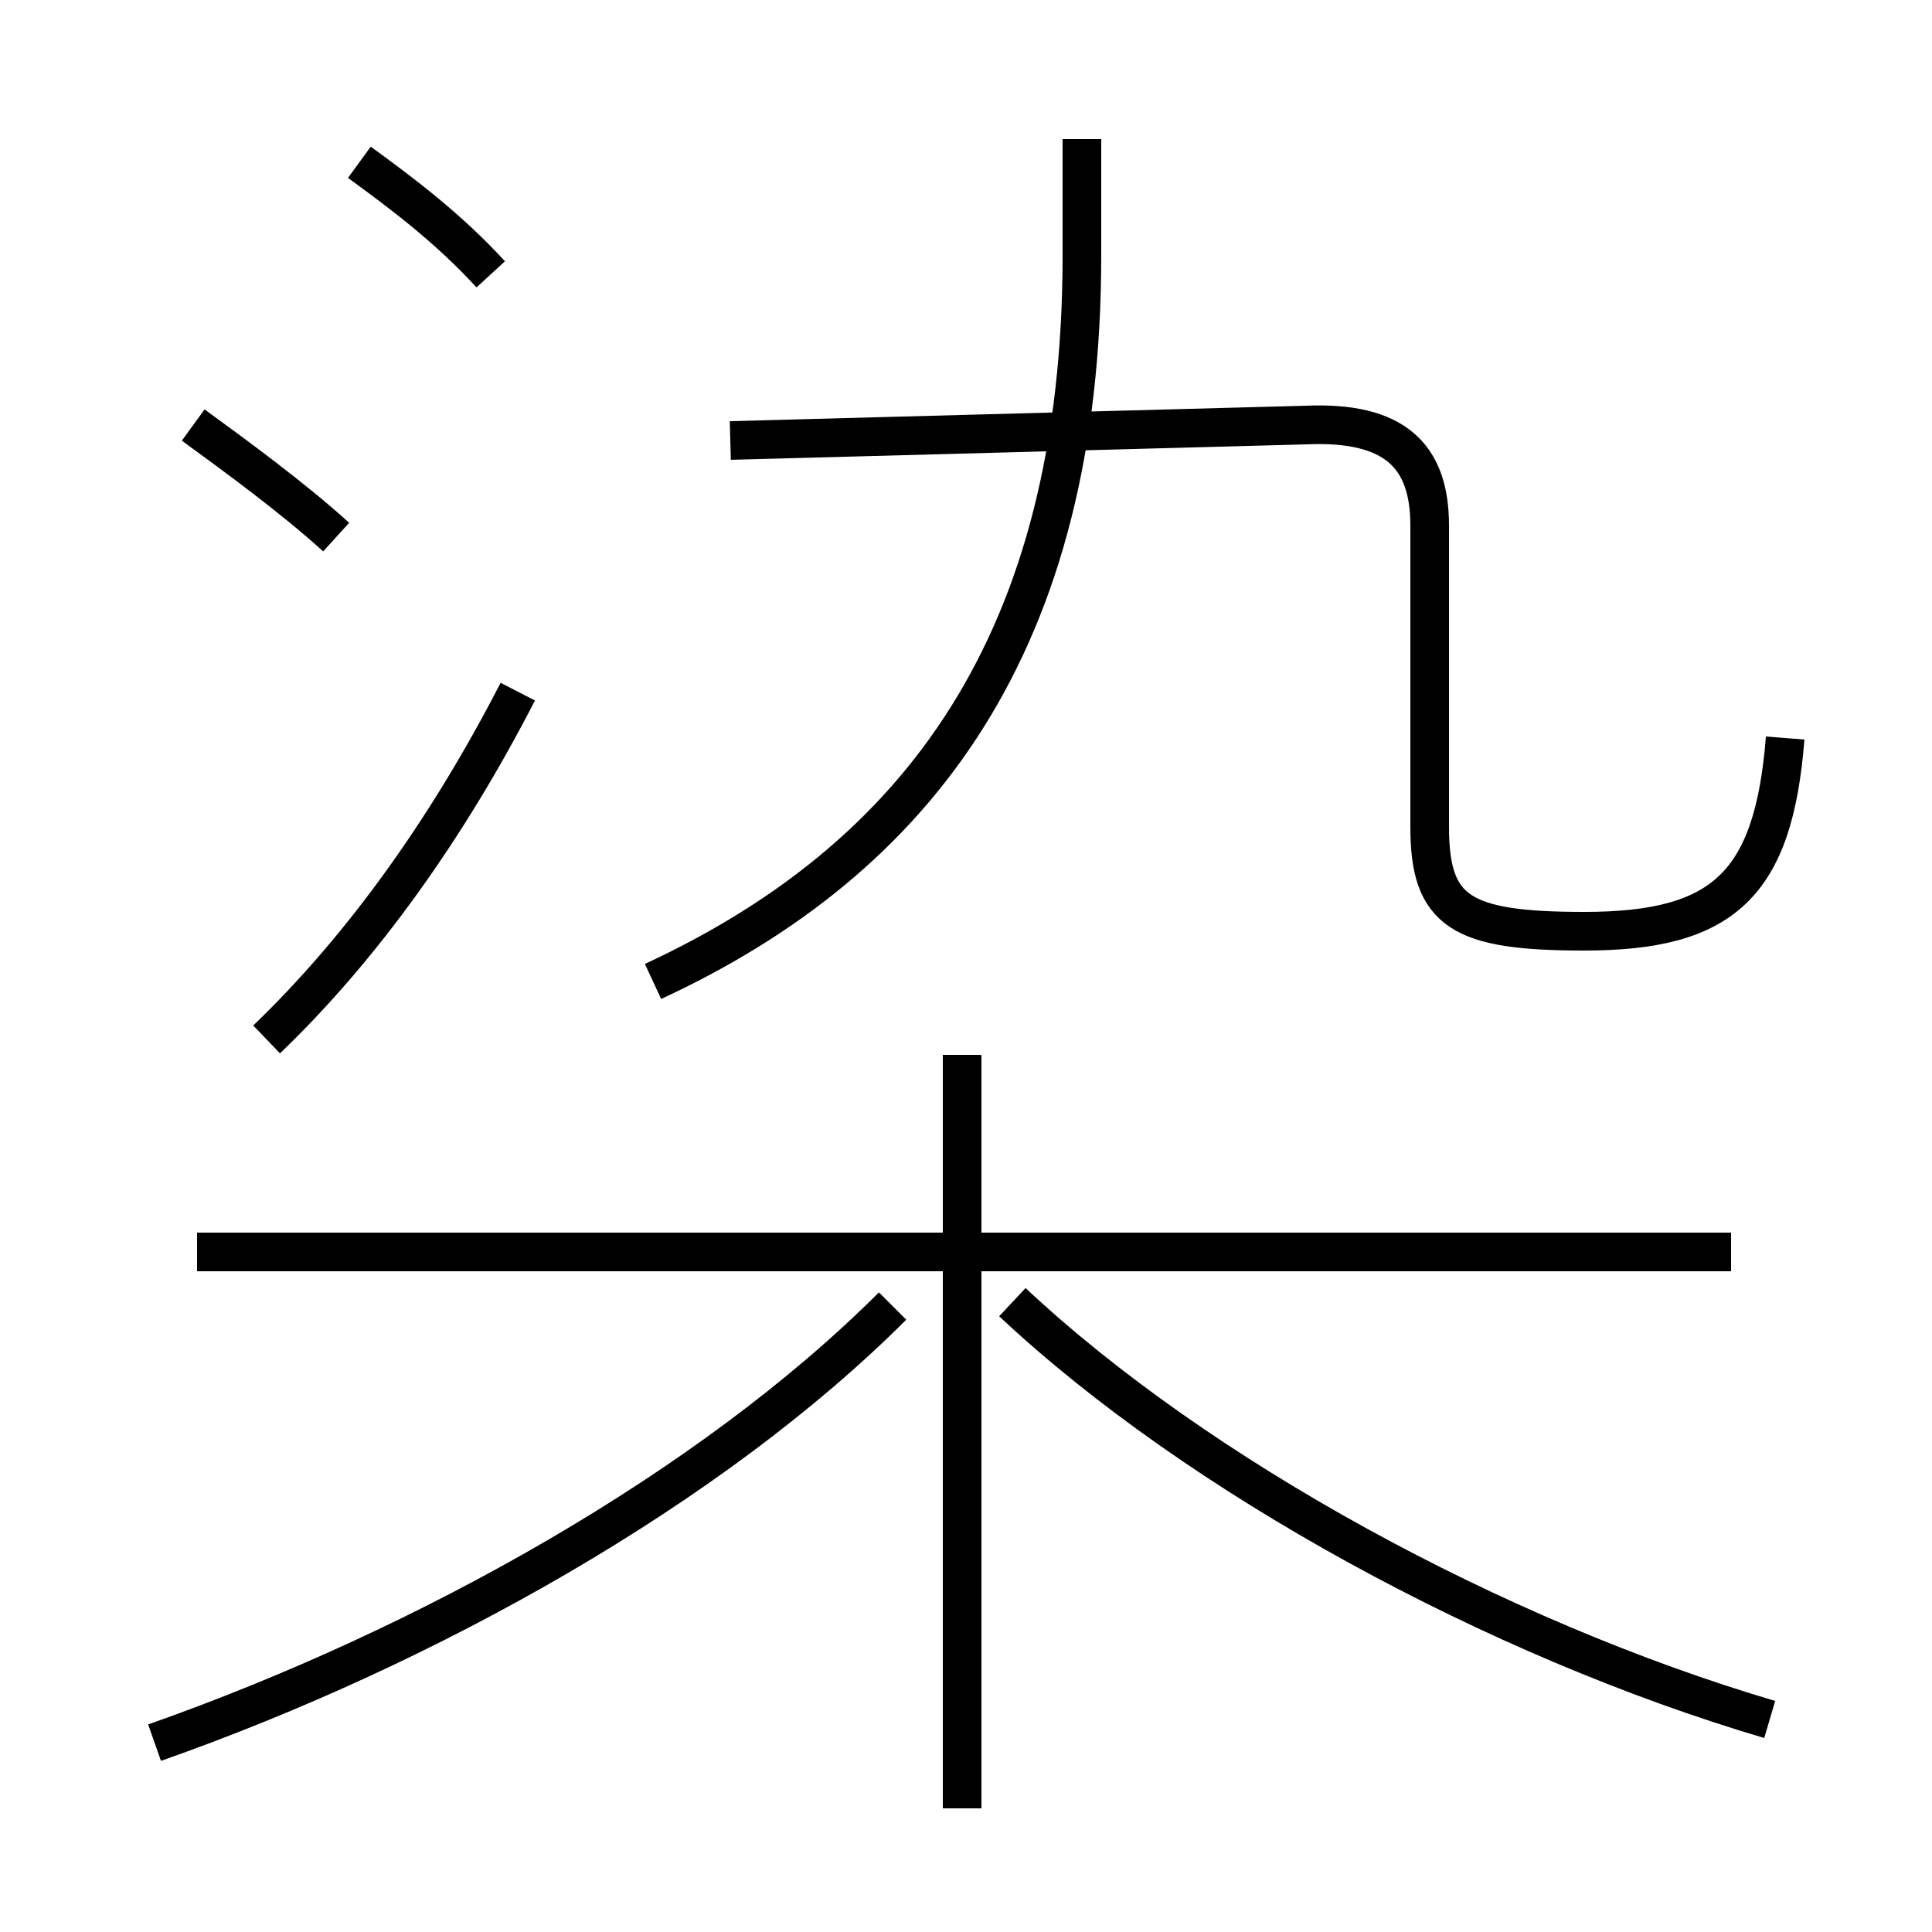 <?xml version='1.0' encoding='utf8'?>
<svg viewBox="0.0 -44.0 50.0 50.0" version="1.1" xmlns="http://www.w3.org/2000/svg">
<rect x="0.0" y="-44.0" width="50.0" height="50.0" fill="#808080" stroke="none"/>
<rect x="-1000" y="-1000" width="2000" height="2000" stroke="white" fill="white"/>
<g style="fill:none; stroke:#000000;  stroke-width:1">
<path d="M 12.7 36.9 C 11.6 38.1 10.4 39.0 9.3 39.8 M 8.7 30.1 C 7.6 31.1 6.1 32.2 5.0 33.0 M 6.9 17.1 C 9.4 19.5 11.6 22.6 13.4 26.1 M 16.9 18.6 C 23.8 21.8 28.0 27.4 28.0 37.4 L 28.0 40.4 M 46.2 24.9 C 45.9 21.1 44.6 19.9 41.0 19.9 C 37.8 19.9 37.0 20.4 37.0 22.6 L 37.0 30.4 C 37.0 32.2 36.1 33.1 33.8 33.0 L 18.9 32.6 M 44.8 11.6 L 5.1 11.6 M 24.9 -2.8 L 24.9 16.7 M 4.0 -1.1 C 11.1 1.4 18.4 5.5 23.1 10.2 M 45.8 -0.5 C 38.7 1.6 31.0 5.8 26.2 10.3 " transform="scale(1, -1)" />
</g>
</svg>